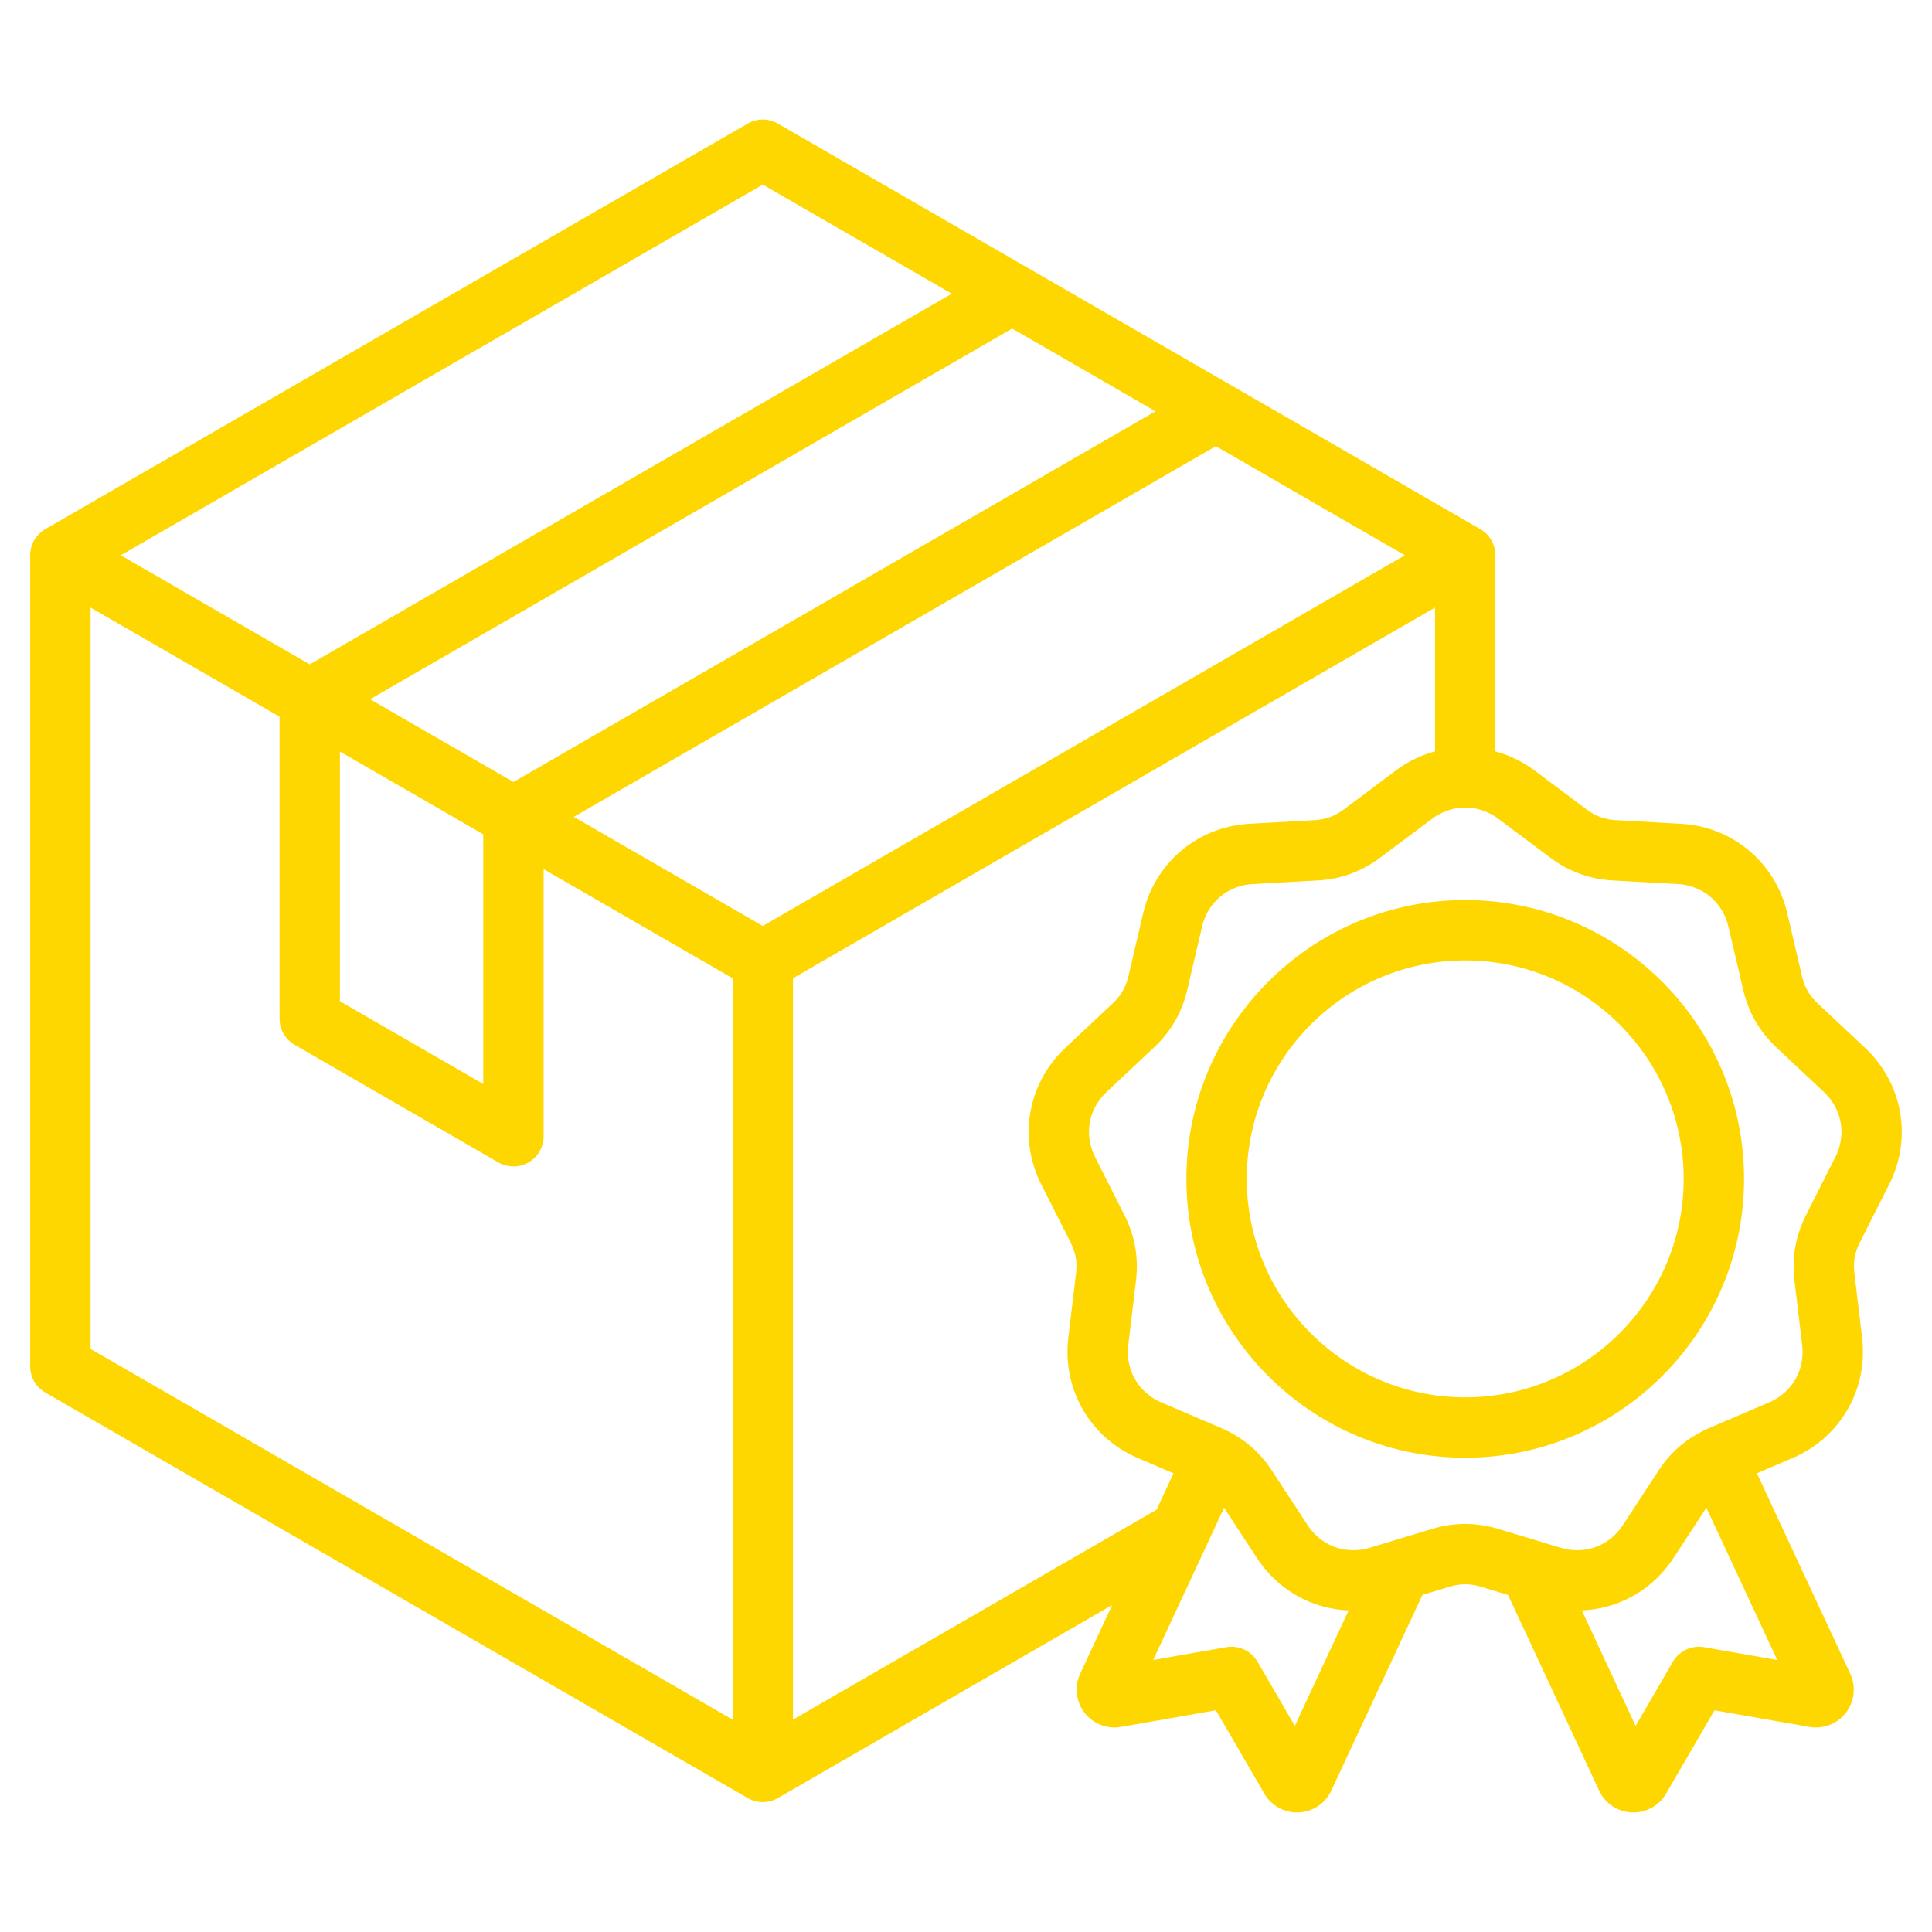 <svg xmlns="http://www.w3.org/2000/svg" version="1.1" xmlns:xlink="http://www.w3.org/1999/xlink" width="512" height="512" x="0" y="0" viewBox="0 0 512 512" style="enable-background:new 0 0 512 512" xml:space="preserve"><g><path d="M500.637 313.914c6.203-12.271 3.635-26.836-6.391-36.244l-12.46-11.695c-2.272-2.132-3.545-4.336-4.255-7.369l-3.897-16.639c-3.136-13.386-14.466-22.893-28.193-23.657l-17.062-.949c-3.111-.173-5.503-1.043-7.997-2.911L406.7 204.21a30.95 30.95 0 0 0-10.401-5.082v-51.972a7.998 7.998 0 0 0-4-6.928L206.149 32.754a8 8 0 0 0-8 0L12 140.228a7.998 7.998 0 0 0-4 6.928v214.947a7.998 7.998 0 0 0 4 6.928l186.149 107.473c1.237.715 2.619 1.072 4 1.072s2.763-.357 4-1.072l88.589-51.147-8.468 18.187a9.996 9.996 0 0 0 1.13 10.329 9.998 9.998 0 0 0 9.682 3.772l25.155-4.396 12.832 22.084a9.99 9.99 0 0 0 9.12 4.972 9.99 9.99 0 0 0 8.627-5.782l24.143-51.854 7.086-2.142c2.98-.9 5.526-.901 8.509.001l7.085 2.141 24.142 51.855a9.992 9.992 0 0 0 9.092 5.792c3.563 0 6.85-1.88 8.658-4.987l12.83-22.08 25.154 4.396c3.699.645 7.405-.801 9.684-3.774s2.71-6.933 1.128-10.328l-24.722-53.102 9.471-4.056c12.639-5.412 20.033-18.221 18.401-31.871l-2.027-16.969c-.37-3.094.072-5.6 1.478-8.38zm-298.488-68.522-50.083-28.916 170.149-98.236 50.083 28.915zM98.083 185.309l170.149-98.236 37.983 21.929-170.149 98.236zm-8 13.856 37.983 21.93v66.167l-37.983-21.93zM202.149 48.92l50.083 28.916-170.149 98.235L32 147.156zM24 161.012l50.083 28.916v80.023a7.998 7.998 0 0 0 4 6.928l53.983 31.167c1.237.715 2.619 1.072 4 1.072s2.763-.357 4-1.072a7.997 7.997 0 0 0 4-6.928v-70.785l50.083 28.916V455.72L24 357.484zM210.149 455.72V259.248l170.149-98.236v38.116a30.932 30.932 0 0 0-10.401 5.082l-13.681 10.24c-2.494 1.867-4.886 2.738-7.997 2.911l-17.062.949c-13.727.764-25.057 10.271-28.192 23.657l-3.897 16.638c-.711 3.033-1.983 5.238-4.255 7.37l-12.461 11.695c-10.025 9.408-12.594 23.974-6.391 36.244l7.709 15.251c1.405 2.78 1.848 5.286 1.478 8.38l-2.027 16.968c-1.632 13.651 5.763 26.46 18.401 31.872l9.473 4.057-4.493 9.649zm132.997 1.668-9.877-16.997a8.003 8.003 0 0 0-8.294-3.861l-19.365 3.384 18.784-40.344 8.708 13.316c5.569 8.515 14.629 13.486 24.296 13.89zm108.477-20.859a8.005 8.005 0 0 0-8.294 3.861l-9.877 16.998-14.252-30.614c9.667-.405 18.727-5.375 24.295-13.889l8.709-13.317 18.783 40.345zm34.734-129.834-7.709 15.251c-2.817 5.573-3.826 11.297-3.085 17.497l2.027 16.97c.794 6.64-2.666 12.631-8.813 15.265l-15.709 6.728c-5.741 2.458-10.192 6.194-13.61 11.42l-9.354 14.302c-3.66 5.598-10.164 7.966-16.563 6.029l-16.357-4.942c-5.98-1.809-11.792-1.808-17.769-.001l-16.358 4.943c-6.399 1.935-12.902-.431-16.563-6.029l-9.354-14.301c-3.418-5.227-7.869-8.963-13.61-11.421l-15.709-6.728c-6.147-2.634-9.607-8.625-8.813-15.266l2.027-16.969c.741-6.2-.268-11.924-3.085-17.497l-7.709-15.251c-3.018-5.969-1.816-12.782 3.061-17.359l12.461-11.695c4.553-4.273 7.459-9.306 8.884-15.387l3.897-16.638c1.525-6.512 6.826-10.959 13.503-11.331l17.062-.949c6.235-.347 11.697-2.335 16.696-6.078l13.681-10.24c2.677-2.004 5.745-3.006 8.813-3.006s6.137 1.002 8.813 3.006l13.681 10.24c4.999 3.742 10.461 5.73 16.696 6.078l17.062.949c6.678.371 11.979 4.819 13.504 11.331l3.897 16.638c1.424 6.079 4.329 11.112 8.883 15.387l12.461 11.695c4.878 4.577 6.079 11.391 3.061 17.359zm-98.058-68.167c-40.743 0-73.89 33.147-73.89 73.891s33.146 73.89 73.89 73.89 73.891-33.146 73.891-73.89-33.148-73.891-73.891-73.891zm0 131.781c-31.921 0-57.89-25.969-57.89-57.89s25.969-57.891 57.89-57.891 57.891 25.97 57.891 57.891-25.97 57.89-57.891 57.89z" fill="#ffd700" opacity="1" data-original="#000000"></path></g></svg>
